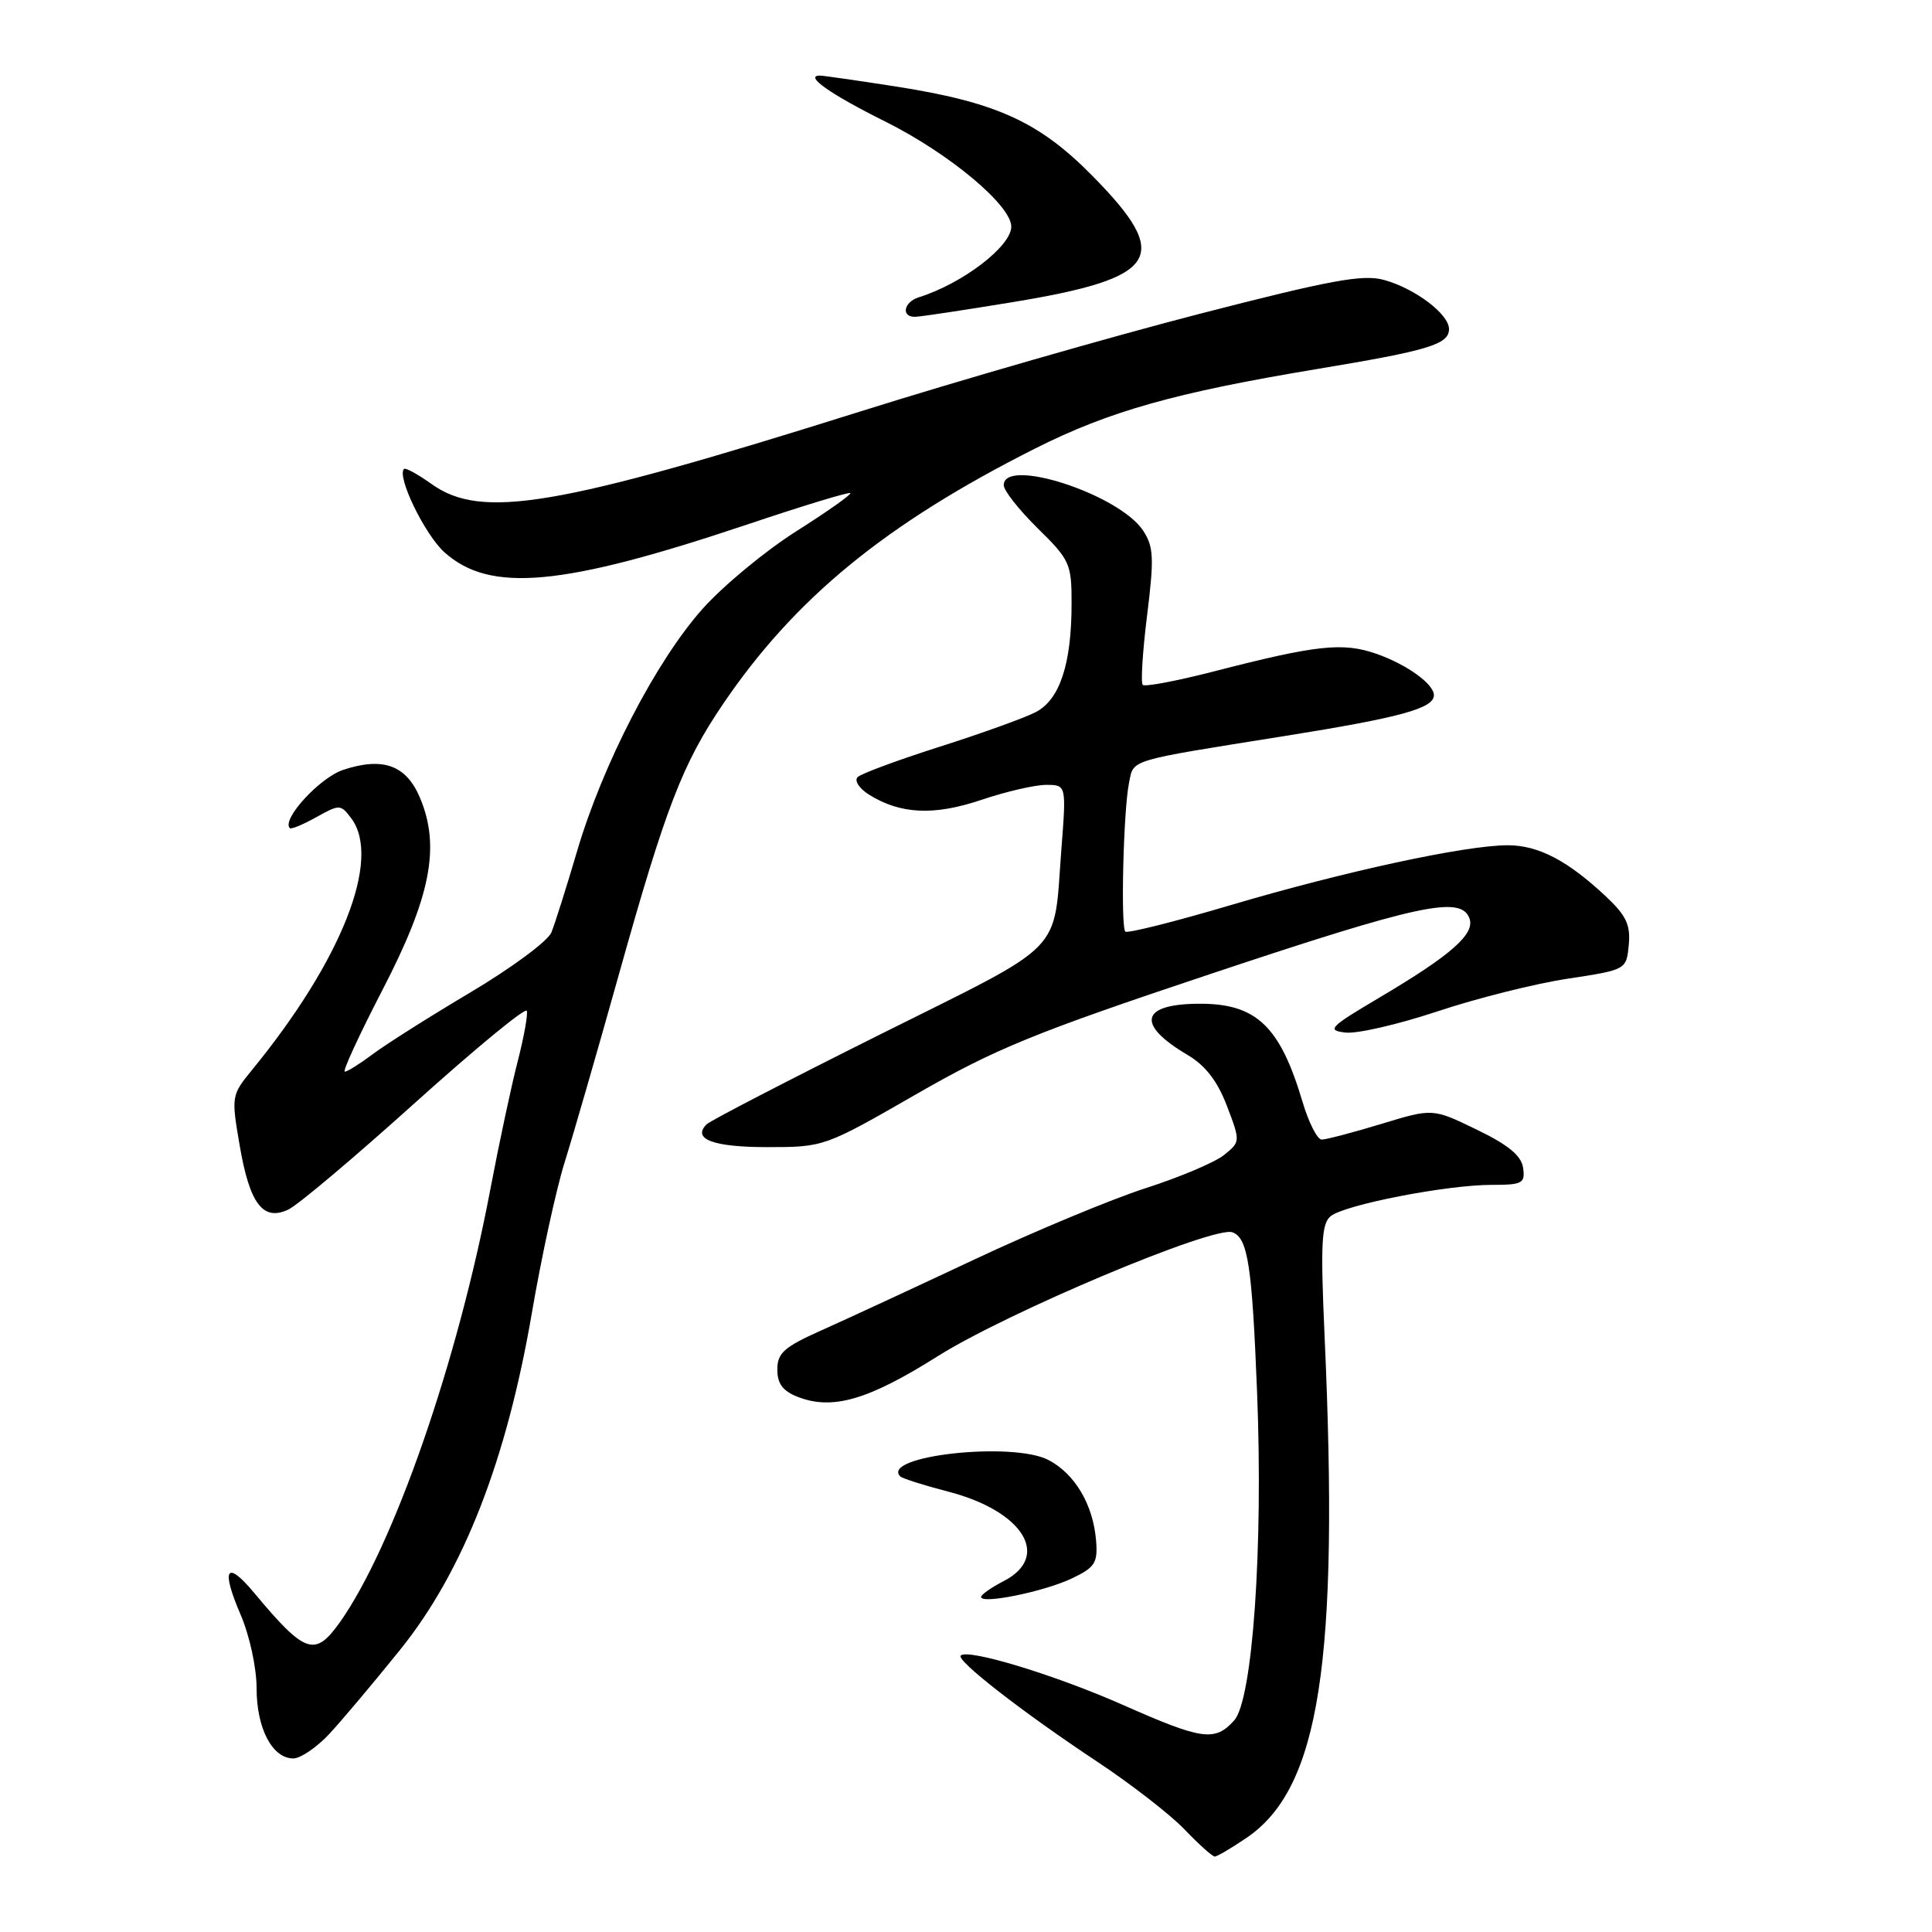 <?xml version="1.0" encoding="UTF-8" standalone="no"?>
<!DOCTYPE svg PUBLIC "-//W3C//DTD SVG 1.1//EN" "http://www.w3.org/Graphics/SVG/1.1/DTD/svg11.dtd" >
<svg xmlns="http://www.w3.org/2000/svg" xmlns:xlink="http://www.w3.org/1999/xlink" version="1.1" viewBox="0 0 256 256">
 <g >
 <path fill="currentColor"
d=" M 165.18 243.52 C 174.87 236.94 177.46 220.22 175.51 176.93 C 174.97 164.83 175.10 162.16 176.31 161.16 C 178.14 159.64 191.70 157.00 197.66 157.00 C 201.73 157.00 202.11 156.80 201.82 154.75 C 201.59 153.13 199.87 151.71 195.67 149.68 C 189.84 146.85 189.84 146.85 183.02 148.93 C 179.26 150.07 175.71 151.00 175.13 151.00 C 174.55 151.00 173.41 148.75 172.59 145.99 C 169.62 136.00 166.49 133.00 159.03 133.00 C 151.13 133.00 150.46 135.71 157.35 139.78 C 159.72 141.18 161.31 143.23 162.57 146.53 C 164.37 151.25 164.36 151.29 162.21 153.03 C 161.02 154.00 156.32 155.99 151.77 157.45 C 147.22 158.92 136.97 163.19 129.00 166.94 C 121.03 170.69 111.91 174.91 108.75 176.32 C 103.90 178.49 103.00 179.29 103.00 181.47 C 103.00 183.36 103.73 184.33 105.75 185.11 C 110.33 186.88 115.08 185.49 124.26 179.70 C 133.52 173.87 160.90 162.36 163.32 163.29 C 165.35 164.07 165.90 167.62 166.57 184.50 C 167.39 205.11 165.98 225.26 163.53 227.97 C 160.97 230.80 159.32 230.57 148.77 225.90 C 139.81 221.94 128.25 218.42 127.30 219.37 C 126.66 220.00 135.50 226.88 145.31 233.38 C 149.81 236.36 155.05 240.42 156.95 242.40 C 158.84 244.38 160.65 246.00 160.96 246.00 C 161.28 246.00 163.18 244.88 165.18 243.52 Z  M 43.64 229.75 C 45.30 227.96 49.53 222.94 53.03 218.59 C 61.40 208.19 67.11 193.56 70.47 174.00 C 71.74 166.57 73.70 157.57 74.82 154.00 C 75.94 150.43 79.19 139.18 82.04 129.00 C 88.20 106.99 90.44 101.19 95.81 93.28 C 105.34 79.24 117.38 69.39 137.18 59.42 C 147.00 54.48 155.73 52.02 174.50 48.90 C 189.34 46.44 192.00 45.63 192.00 43.60 C 192.00 41.62 187.51 38.23 183.38 37.09 C 180.57 36.32 176.33 37.10 158.74 41.64 C 147.06 44.66 126.93 50.45 114.00 54.52 C 73.72 67.19 63.82 68.87 57.19 64.14 C 55.37 62.84 53.73 61.94 53.53 62.14 C 52.55 63.14 56.29 70.84 58.89 73.18 C 64.92 78.60 74.49 77.72 98.95 69.52 C 106.32 67.04 112.50 65.16 112.67 65.34 C 112.85 65.51 109.63 67.79 105.52 70.39 C 101.41 72.99 95.82 77.62 93.09 80.68 C 86.94 87.58 79.89 101.20 76.48 112.74 C 75.06 117.56 73.52 122.43 73.06 123.56 C 72.59 124.70 67.78 128.26 62.36 131.48 C 56.94 134.70 51.11 138.39 49.41 139.67 C 47.70 140.95 46.03 142.00 45.69 142.00 C 45.35 142.00 47.60 137.12 50.69 131.15 C 57.07 118.84 58.37 112.21 55.67 105.76 C 53.85 101.39 50.77 100.26 45.48 102.01 C 42.37 103.03 37.27 108.60 38.40 109.73 C 38.58 109.92 40.16 109.26 41.91 108.28 C 45.00 106.56 45.14 106.56 46.55 108.44 C 50.58 113.84 45.27 127.28 33.35 141.83 C 30.68 145.09 30.64 145.29 31.75 151.73 C 33.08 159.53 34.85 161.86 38.21 160.27 C 39.47 159.68 47.02 153.31 55.00 146.12 C 62.98 138.94 69.64 133.45 69.80 133.94 C 69.97 134.42 69.42 137.44 68.59 140.66 C 67.76 143.87 66.14 151.45 64.99 157.50 C 60.64 180.51 52.12 205.00 44.99 215.02 C 41.73 219.59 40.41 219.13 33.71 211.10 C 30.00 206.64 29.24 207.80 31.86 213.90 C 33.07 216.70 34.00 220.98 34.00 223.71 C 34.00 229.02 36.08 233.00 38.86 233.00 C 39.82 233.00 41.97 231.54 43.64 229.75 Z  M 142.00 209.16 C 145.08 207.70 145.47 207.10 145.24 204.17 C 144.86 199.39 142.43 195.27 138.91 193.45 C 134.11 190.97 116.59 192.92 119.30 195.64 C 119.58 195.91 122.44 196.82 125.65 197.65 C 135.58 200.22 139.31 206.24 133.00 209.50 C 131.35 210.35 130.00 211.30 130.00 211.61 C 130.00 212.60 138.37 210.89 142.00 209.16 Z  M 121.35 145.02 C 131.90 138.95 137.05 136.85 160.50 129.02 C 188.01 119.84 193.54 118.65 194.70 121.66 C 195.50 123.74 192.35 126.52 182.74 132.21 C 176.15 136.11 175.75 136.53 178.29 136.82 C 179.82 137.00 185.31 135.73 190.48 134.01 C 195.66 132.28 203.40 130.34 207.69 129.69 C 215.50 128.50 215.50 128.50 215.82 125.21 C 216.07 122.56 215.49 121.32 212.82 118.81 C 207.73 114.03 203.86 112.01 199.79 112.00 C 194.19 112.00 178.13 115.47 163.05 119.94 C 155.65 122.13 149.38 123.71 149.11 123.44 C 148.48 122.81 148.86 107.34 149.60 103.75 C 150.25 100.57 149.16 100.89 170.33 97.51 C 185.55 95.08 190.00 93.86 190.00 92.12 C 190.00 90.64 186.45 88.07 182.43 86.65 C 177.95 85.07 174.47 85.45 160.71 89.00 C 155.88 90.24 151.70 91.03 151.42 90.75 C 151.14 90.48 151.40 86.32 152.00 81.51 C 152.94 73.93 152.87 72.45 151.47 70.31 C 148.32 65.51 133.00 60.52 133.00 64.29 C 133.00 65.00 135.03 67.57 137.50 70.00 C 141.76 74.18 142.00 74.71 141.99 79.96 C 141.99 88.01 140.42 92.74 137.20 94.38 C 135.72 95.14 130.00 97.20 124.50 98.95 C 119.00 100.70 114.11 102.51 113.64 102.97 C 113.17 103.44 113.85 104.48 115.14 105.29 C 119.32 107.90 123.75 108.10 130.03 105.99 C 133.28 104.89 137.14 104.00 138.62 104.00 C 141.30 104.00 141.30 104.00 140.63 112.64 C 139.56 126.62 141.47 124.67 116.64 137.06 C 104.46 143.14 94.11 148.50 93.64 148.97 C 91.66 150.93 94.48 152.00 101.66 152.00 C 109.17 152.00 109.26 151.97 121.35 145.02 Z  M 134.21 40.03 C 153.62 36.83 155.36 34.08 144.79 23.34 C 137.67 16.10 131.98 13.52 118.50 11.43 C 113.55 10.66 109.14 10.03 108.69 10.02 C 106.45 9.97 109.99 12.47 117.33 16.12 C 125.77 20.33 134.00 27.20 134.00 30.03 C 134.00 32.64 127.52 37.59 121.75 39.39 C 119.75 40.02 119.36 42.01 121.25 41.98 C 121.94 41.97 127.77 41.09 134.21 40.03 Z "/>
</g>
</svg>